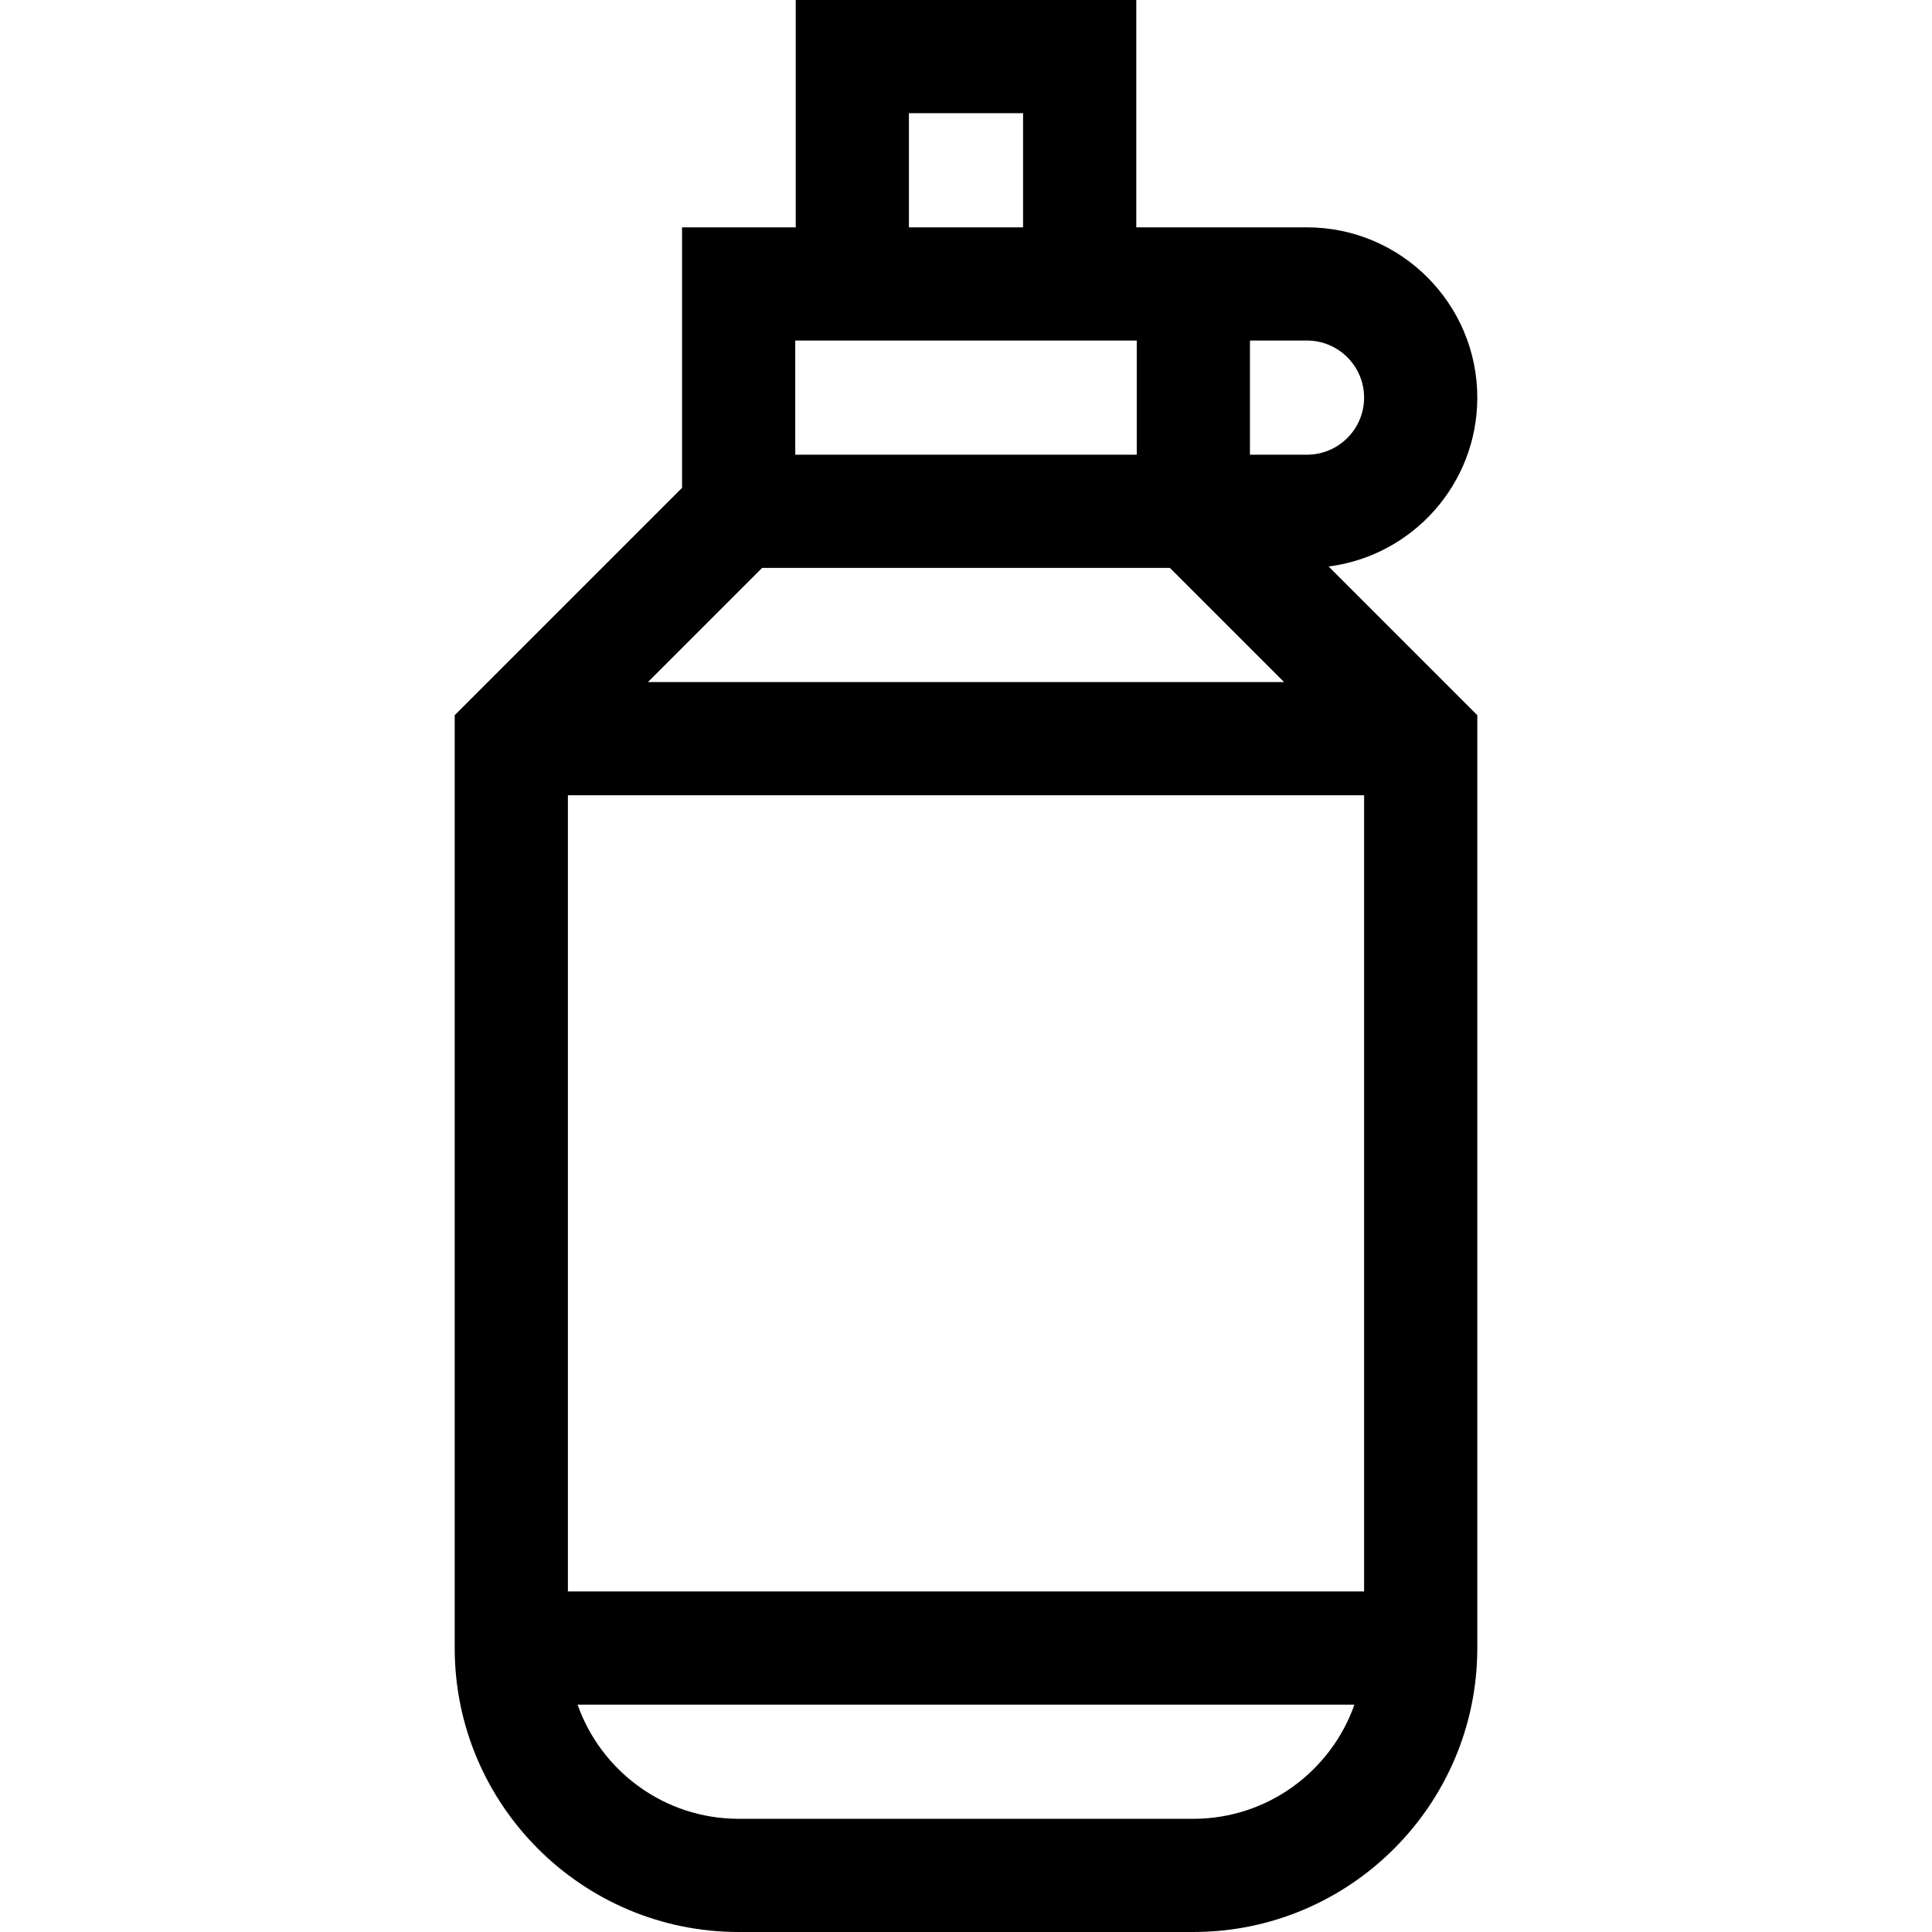<svg id="Capa_1" enable-background="new 0 0 512 512" height="512" viewBox="0 0 512 512" width="512" xmlns="http://www.w3.org/2000/svg"><path d="m391.5 105.375c0-24.882-20.243-45.125-45.125-45.125h-45.25v-60.25h-90.25v60.25h-30.125v69.037l-60.25 60.25v247.213c0 41.493 33.757 75.25 75.25 75.25h120.5c41.493 0 75.25-33.757 75.25-75.25v-247.213l-39.411-39.412c22.192-2.818 39.411-21.805 39.411-44.75zm-241 316.375v-211h211v211zm21.213-241 30.25-30.25h108.073l30.25 30.25zm174.662-90.5c8.34 0 15.125 6.785 15.125 15.125s-6.785 15.125-15.125 15.125h-15.125v-30.25zm-105.5-60.25h30.25v30.25h-30.25zm60.375 60.25v30.25h-90.5v-30.25zm15 391.75h-120.5c-19.694 0-36.481-12.651-42.684-30.25h205.867c-6.202 17.599-22.989 30.25-42.683 30.25z"/></svg>